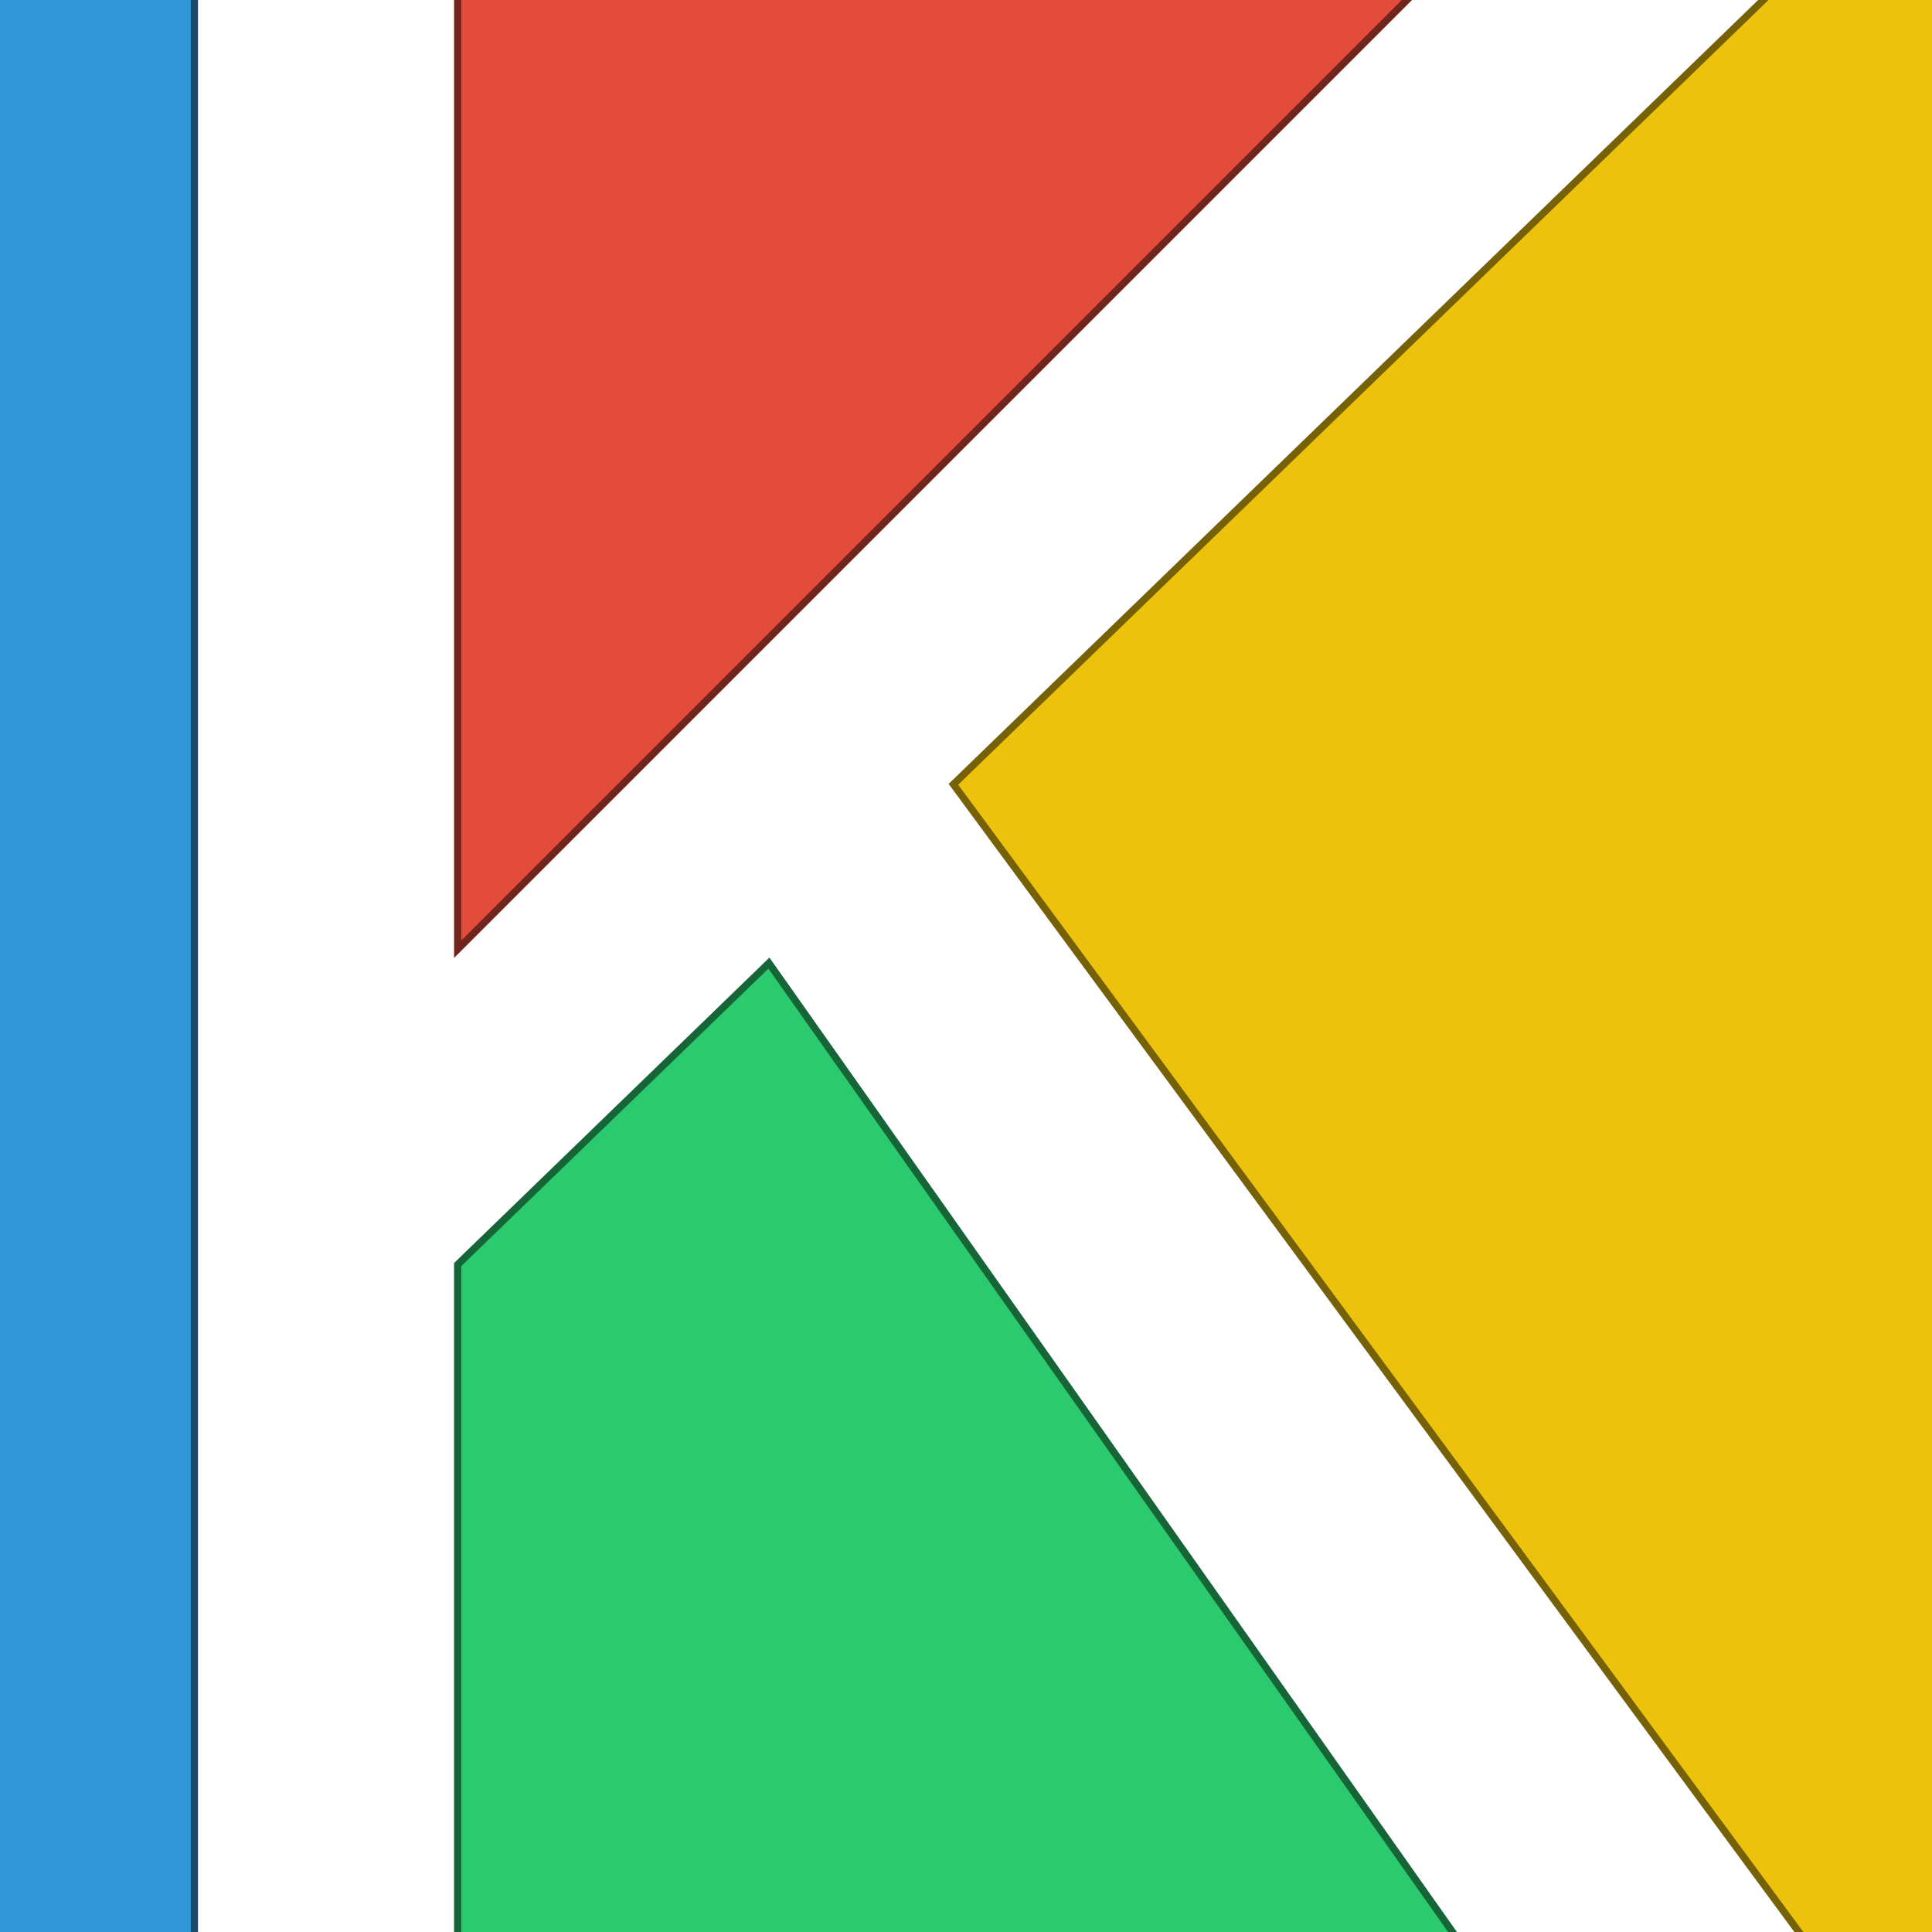 <?xml version="1.0" encoding="utf-8"?>
<!-- Generator: Adobe Illustrator 22.0.1, SVG Export Plug-In . SVG Version: 6.00 Build 0)  -->
<svg version="1.1" xmlns="http://www.w3.org/2000/svg" xmlns:xlink="http://www.w3.org/1999/xlink" x="0px" y="0px"
	 viewBox="0 0 800 800" style="enable-background:new 0 0 800 800;" xml:space="preserve">
<rect x="0" y="0" width="800" height="800" fill="#333333" stroke="none"/>
<style type="text/css">
	.st0{fill:#EDC20D;}
	.st1{fill:#3297D7;}
	.st2{fill:#2CCA6E;}
	.st3{fill:#E34B3A;}
	.st4{opacity:0.5;fill:#FFFFFF;stroke:#000000;stroke-width:6;stroke-miterlimit:10;}
	.st5{fill:#FFFFFF;}
</style>
<g id="Warstwa_4">
	<polyline class="st0" points="700,808 341,330 680,-16 868,-11 864,808 	"/>
</g>
<g id="Warstwa_2">
	<rect x="-123" y="-39" class="st1" width="238" height="890"/>
</g>
<g id="Warstwa_3">
	<polyline class="st2" points="161,819 161,505 317,356 661,819 661,819 631,819 631,819 631,819 631,819 	"/>
</g>
<g id="Warstwa_5">
	<polyline class="st3" points="150,-24 161,452 665,-16 	"/>
</g>
<g id="Warstwa_1">
	<g>
		<path class="st4" d="M82,800V0h106v396.7L584.7,0H728L392.8,324.6L743,800H603.3L318.6,396.5L188,523v277H82z"/>
	</g>
</g>
<g id="Warstwa_6">
	<g>
		<path class="st5" d="M82,800V0h106v396.7L584.7,0H728L392.8,324.6L743,800H603.3L318.6,396.5L188,523v277H82z"/>
	</g>
	<g>
	</g>
	<g>
	</g>
	<g>
	</g>
	<g>
	</g>
	<g>
	</g>
</g>
</svg>
